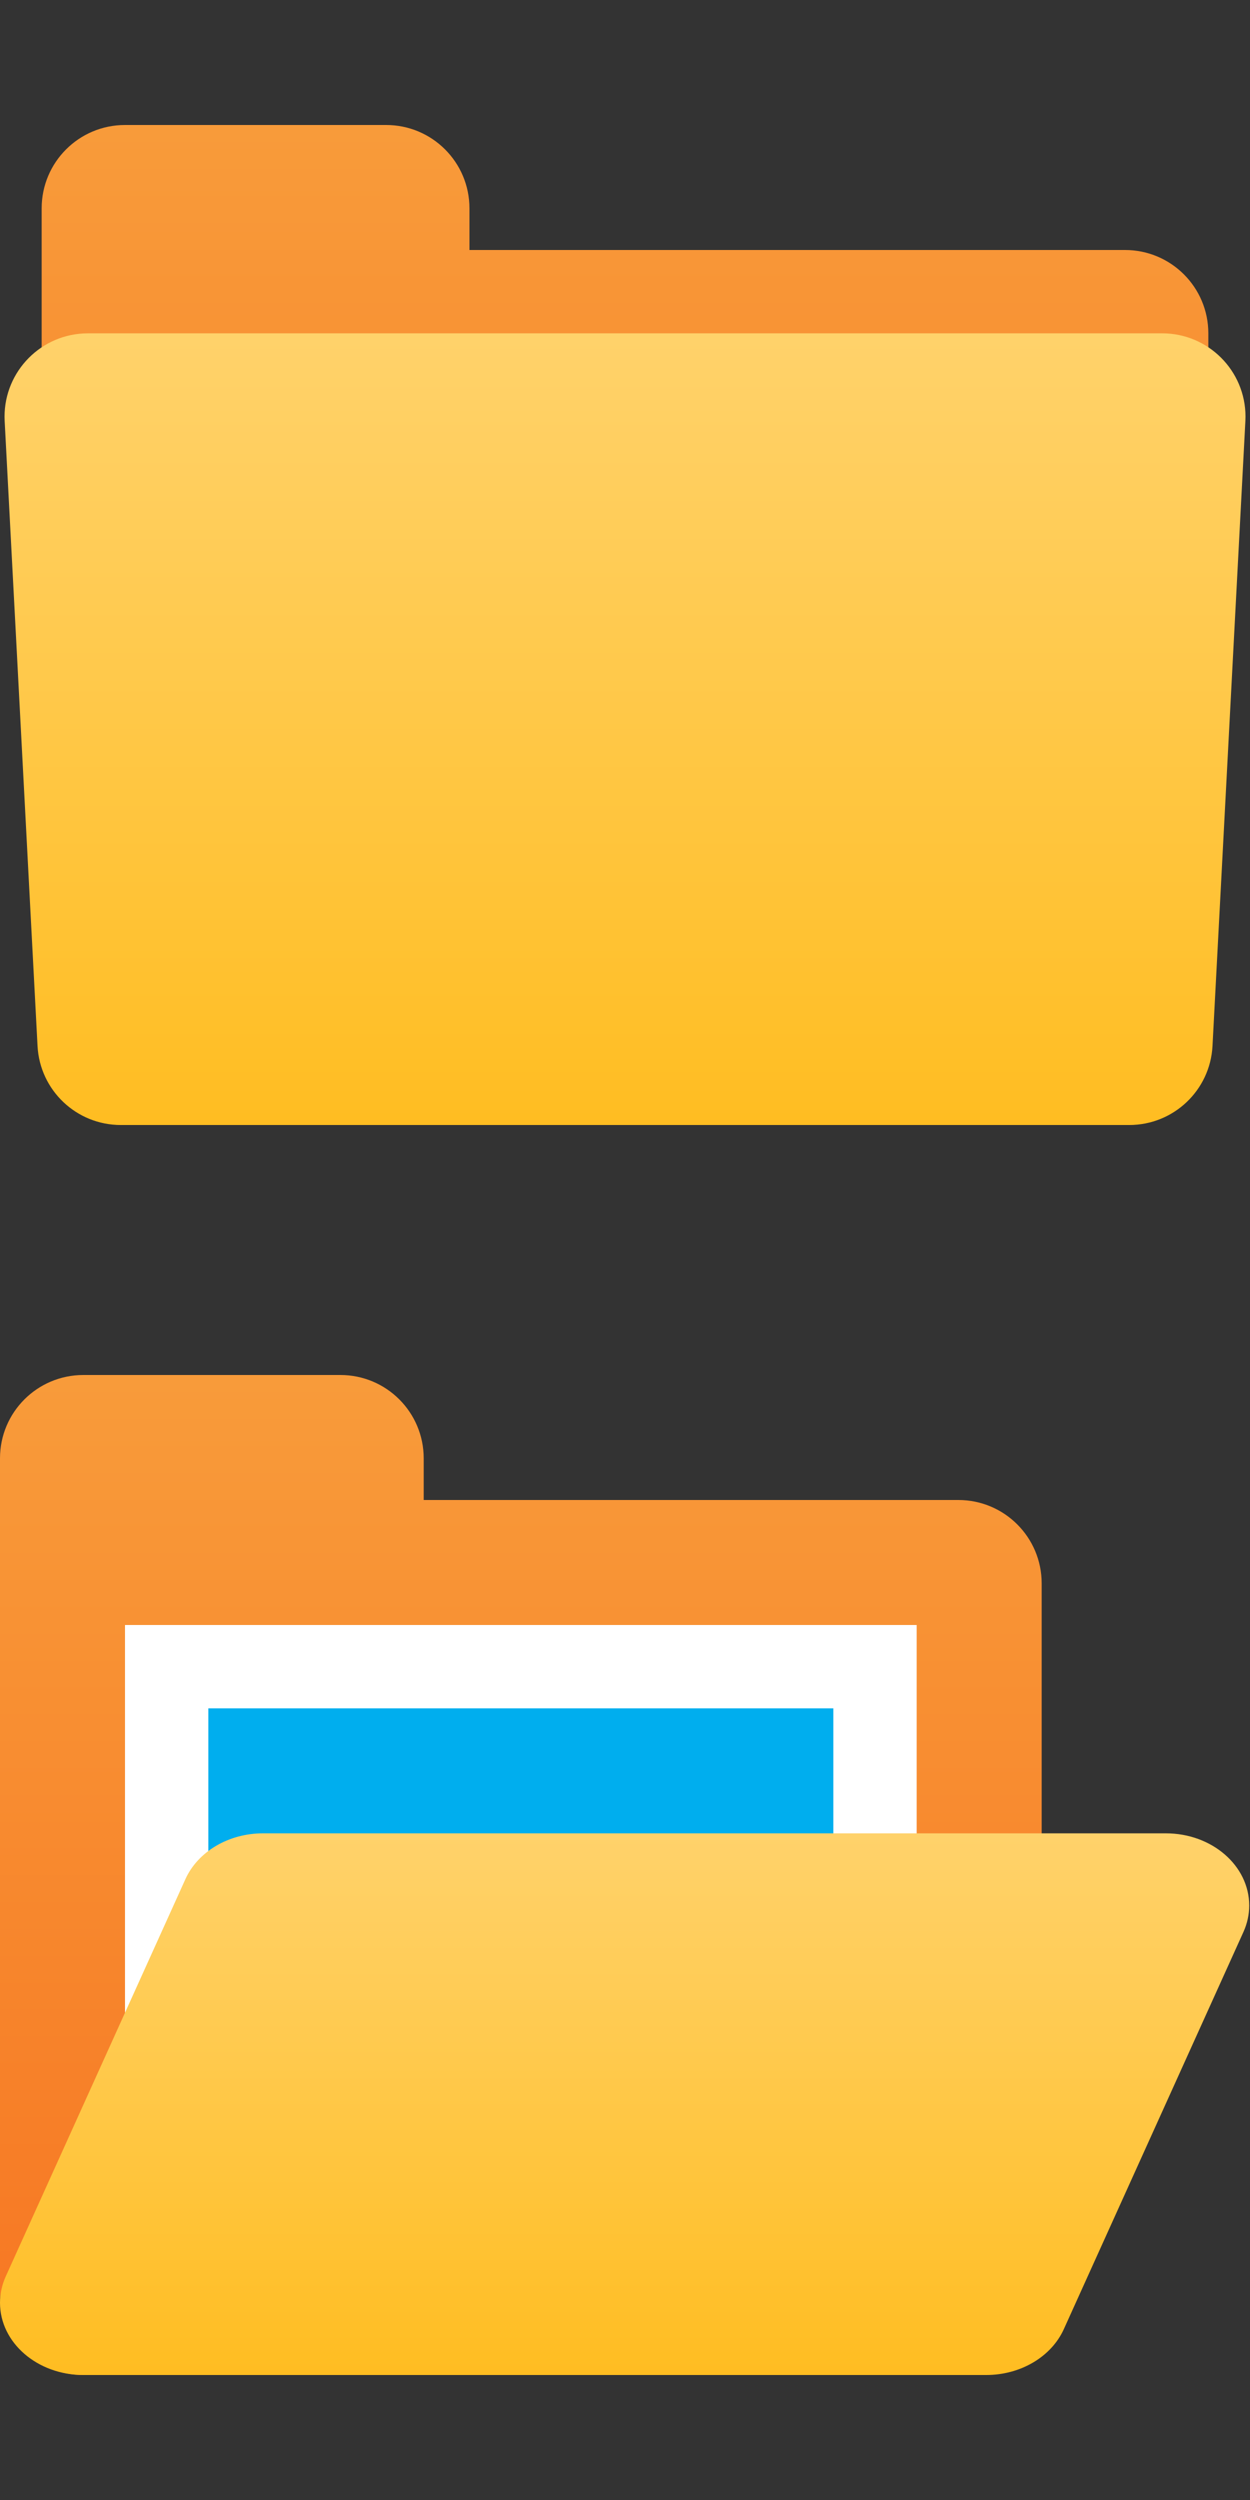 <?xml version="1.0" encoding="UTF-8"?>
<svg version="1.1" viewBox="0 0 30 60" xmlns="http://www.w3.org/2000/svg">
    <rect x="0" y="0" width="30" height="60" fill="#333333" stroke="none"/>
    <defs>
        <linearGradient id="b" x1="50%" x2="50%" y2="100%">
            <stop stop-color="#F89B3A" offset="0"/>
            <stop stop-color="#F77622" offset="1"/>
        </linearGradient>
        <linearGradient id="a" x1="50%" x2="50%" y2="100%">
            <stop stop-color="#FFD26B" offset="0"/>
            <stop stop-color="#FFBD21" offset="1"/>
        </linearGradient>
    </defs>
    <g fill="none" fill-rule="evenodd">
        <g transform="translate(0 33)">
            <path d="m2 0h6.169c1.105-2.0291e-16 2 0.895 2 2v1h12.831c1.105 0 2 0.895 2 2v17c0 1.105-0.895 2-2 2h-21c-1.105 0-2-0.895-2-2v-19-1c-1.3527e-16 -1.105 0.895-2 2-2z" fill="url(#b)" fill-rule="nonzero"/>
            <g transform="translate(3 6)" fill="#fff">
                <rect width="19" height="15"/>
            </g>
            <rect x="5" y="8" width="15" height="11" fill="#00aeee" fill-rule="nonzero"/>
        </g>
        <g transform="translate(0 3)" fill-rule="nonzero">
            <path d="m3 0h6.267c1.105-2.0291e-16 2 0.895 2 2v1h15.733c1.105 0 2 0.895 2 2v17c0 1.105-0.895 2-2 2h-24c-1.105 0-2-0.895-2-2v-19-1c0-1.105 0.895-2 2-2z" fill="url(#b)"/>
            <path d="m2.108 5h11.878 13.906c1.105 0 2 0.895 2 2 0 0.035-9.218e-4 0.07-0.003 0.105l-0.789 15c-0.056 1.062-0.934 1.895-1.997 1.895h-24.205c-1.064 0-1.941-0.833-1.997-1.895l-0.789-15c-0.058-1.103 0.789-2.044 1.892-2.102 0.035-0.002 0.07-0.003 0.105-0.003z" fill="url(#a)"/>
        </g>
        <path d="m6.311 44h21.67c1.105 0 2 0.776 2 1.733 0 0.216-0.047 0.431-0.138 0.633l-4.311 9.533c-0.3 0.664-1.039 1.101-1.862 1.101h-21.67c-1.105 0-2-0.776-2-1.733 0-0.216 0.047-0.431 0.138-0.633l4.311-9.533c0.3-0.664 1.039-1.101 1.862-1.101z" fill="url(#a)" fill-rule="nonzero"/>
    </g>
</svg>
